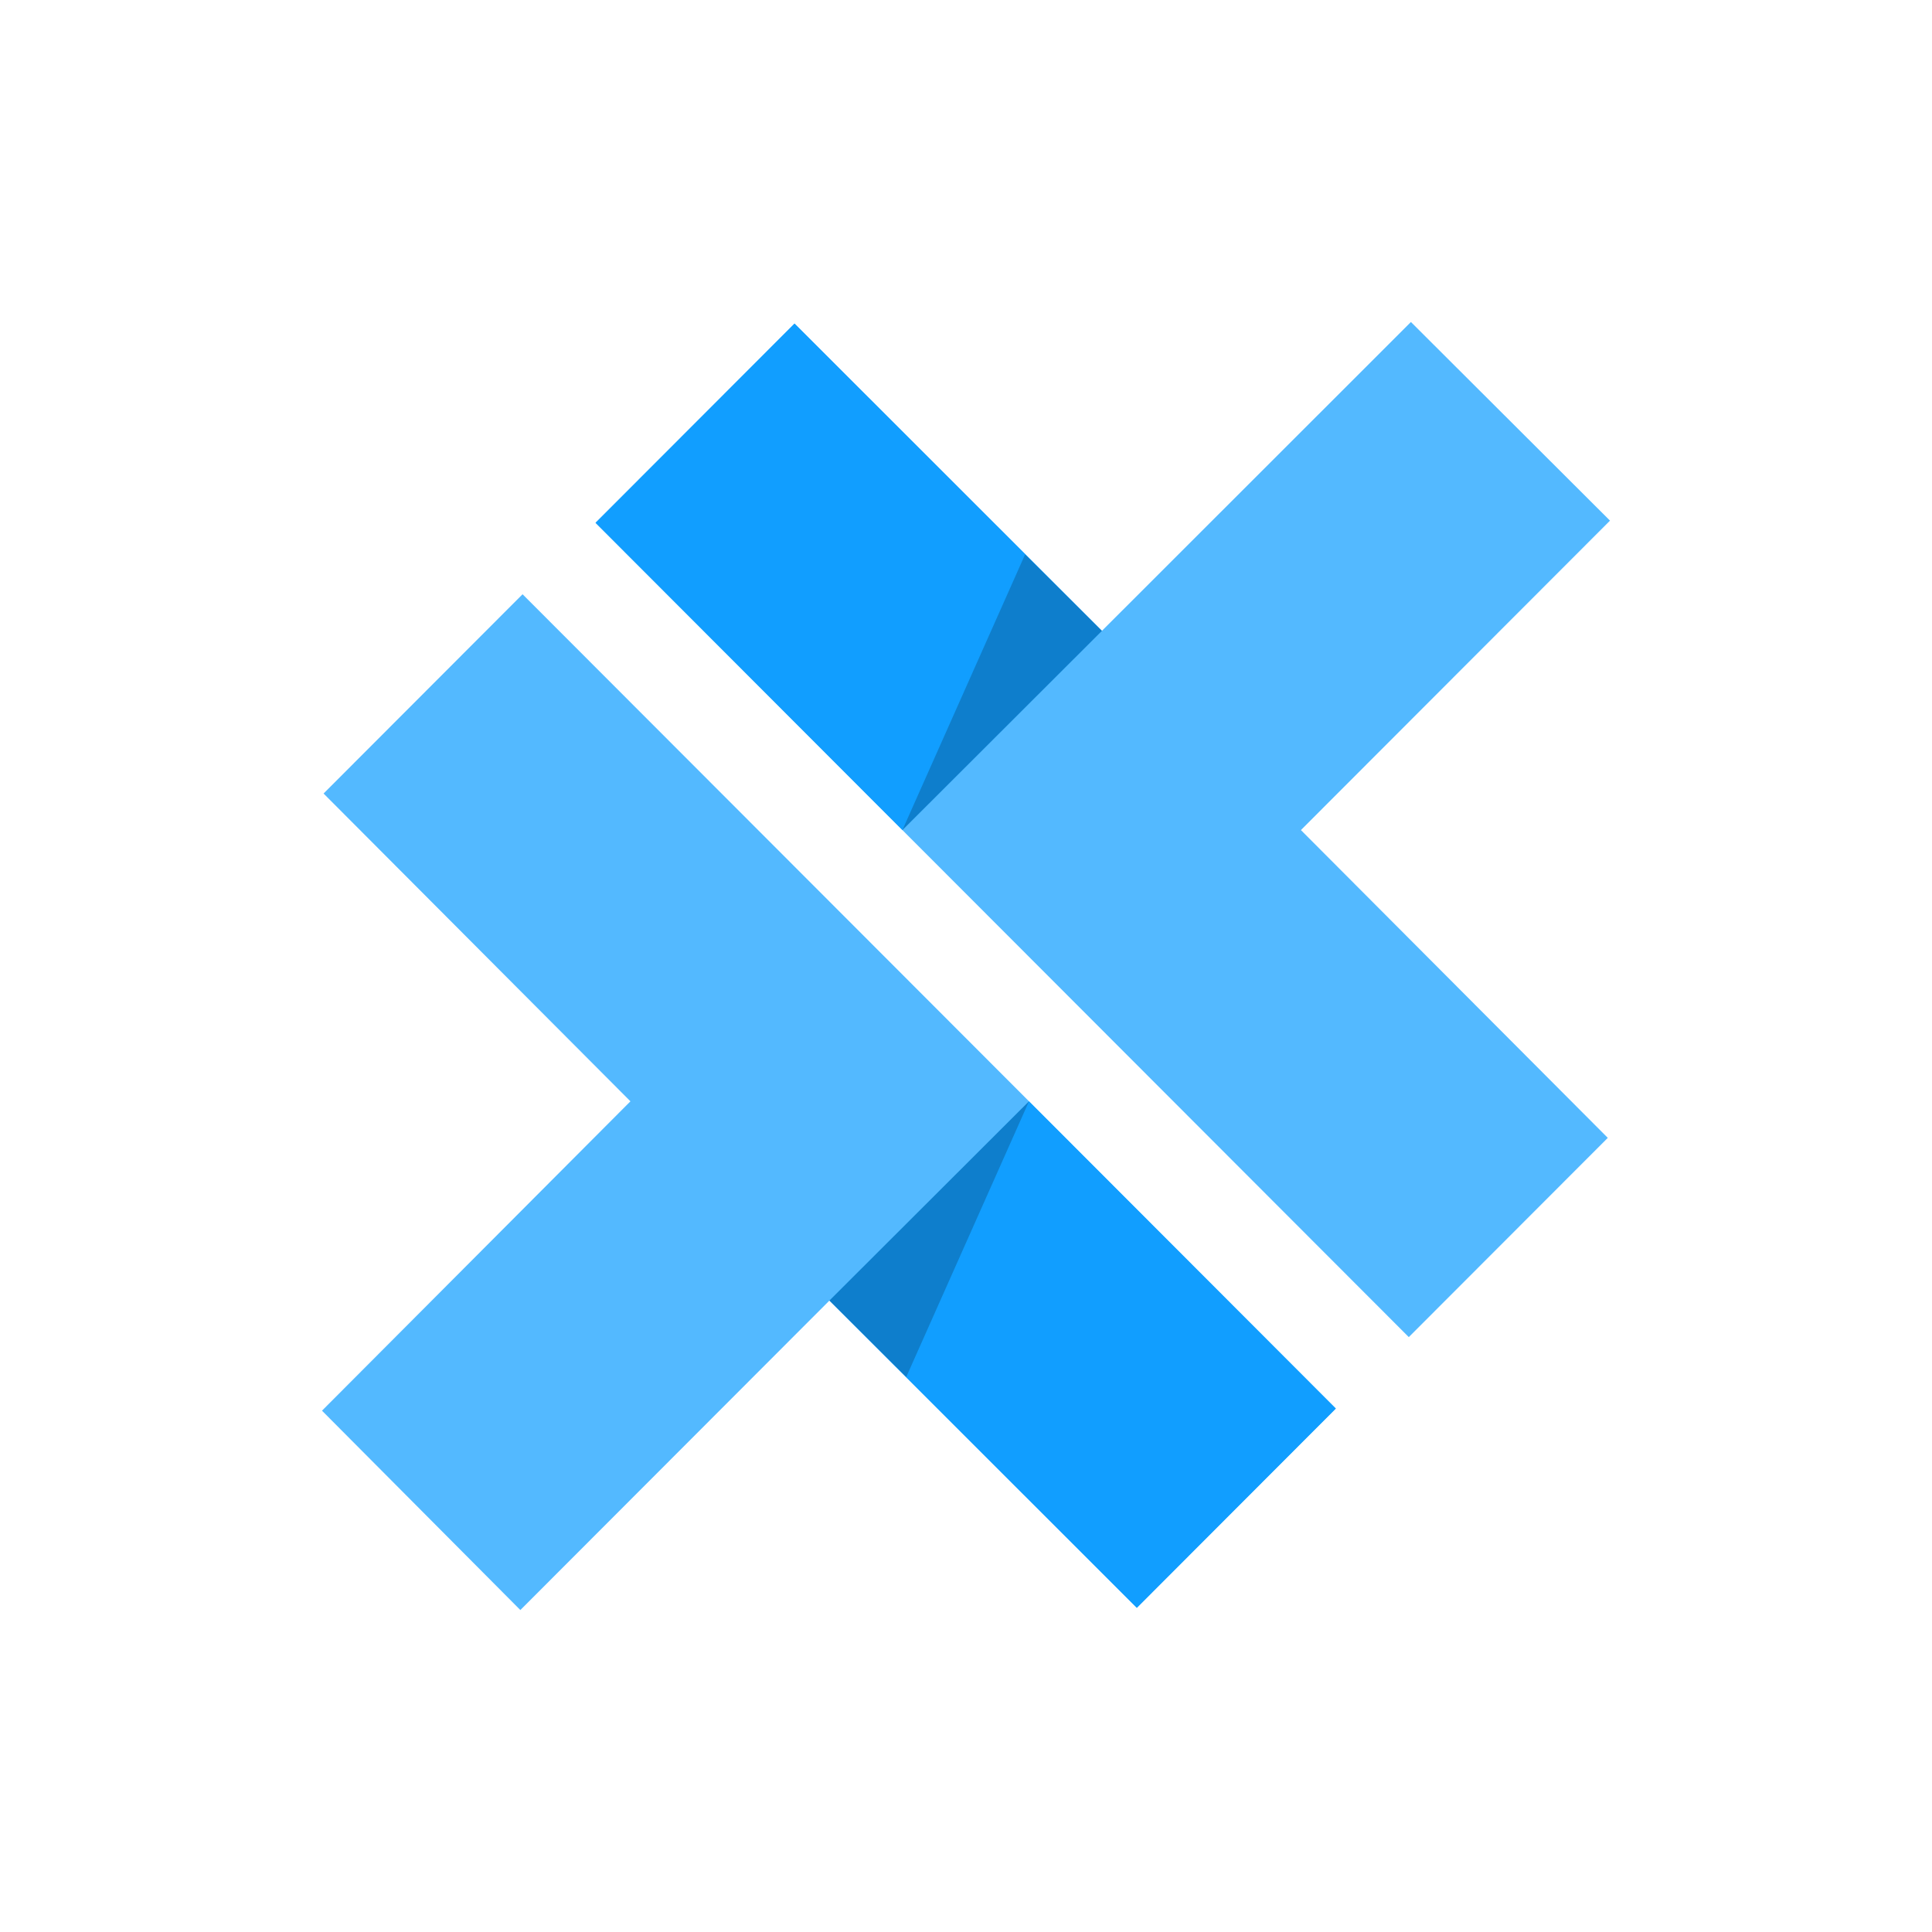 <svg width="48" height="48" viewBox="0 0 48 48" fill="none" xmlns="http://www.w3.org/2000/svg">
<path d="M12.983 14.764L8.039 19.715L15.663 27.362L8 35.048L12.928 40.001L20.607 32.312L28.244 39.946L33.188 34.995L12.983 14.764Z" fill="#53B9FF"/>
<path d="M25.565 27.362L20.607 32.312L28.244 39.946L33.188 34.995L25.565 27.362Z" fill="#119EFF"/>
<path d="M25.565 27.362L20.607 32.312L22.516 34.21L25.565 27.362Z" fill="black" fill-opacity="0.2"/>
<path d="M32.321 20.623L40 12.935L35.054 8L27.377 15.673L19.74 8.039L14.796 12.989L35.001 33.22L39.945 28.27L32.321 20.623Z" fill="#53B9FF"/>
<path d="M22.42 20.623L27.377 15.673L19.74 8.039L14.796 12.989L22.42 20.623Z" fill="#119EFF"/>
<path d="M22.42 20.623L27.377 15.673L25.468 13.775L22.42 20.623Z" fill="black" fill-opacity="0.2"/>
</svg>
